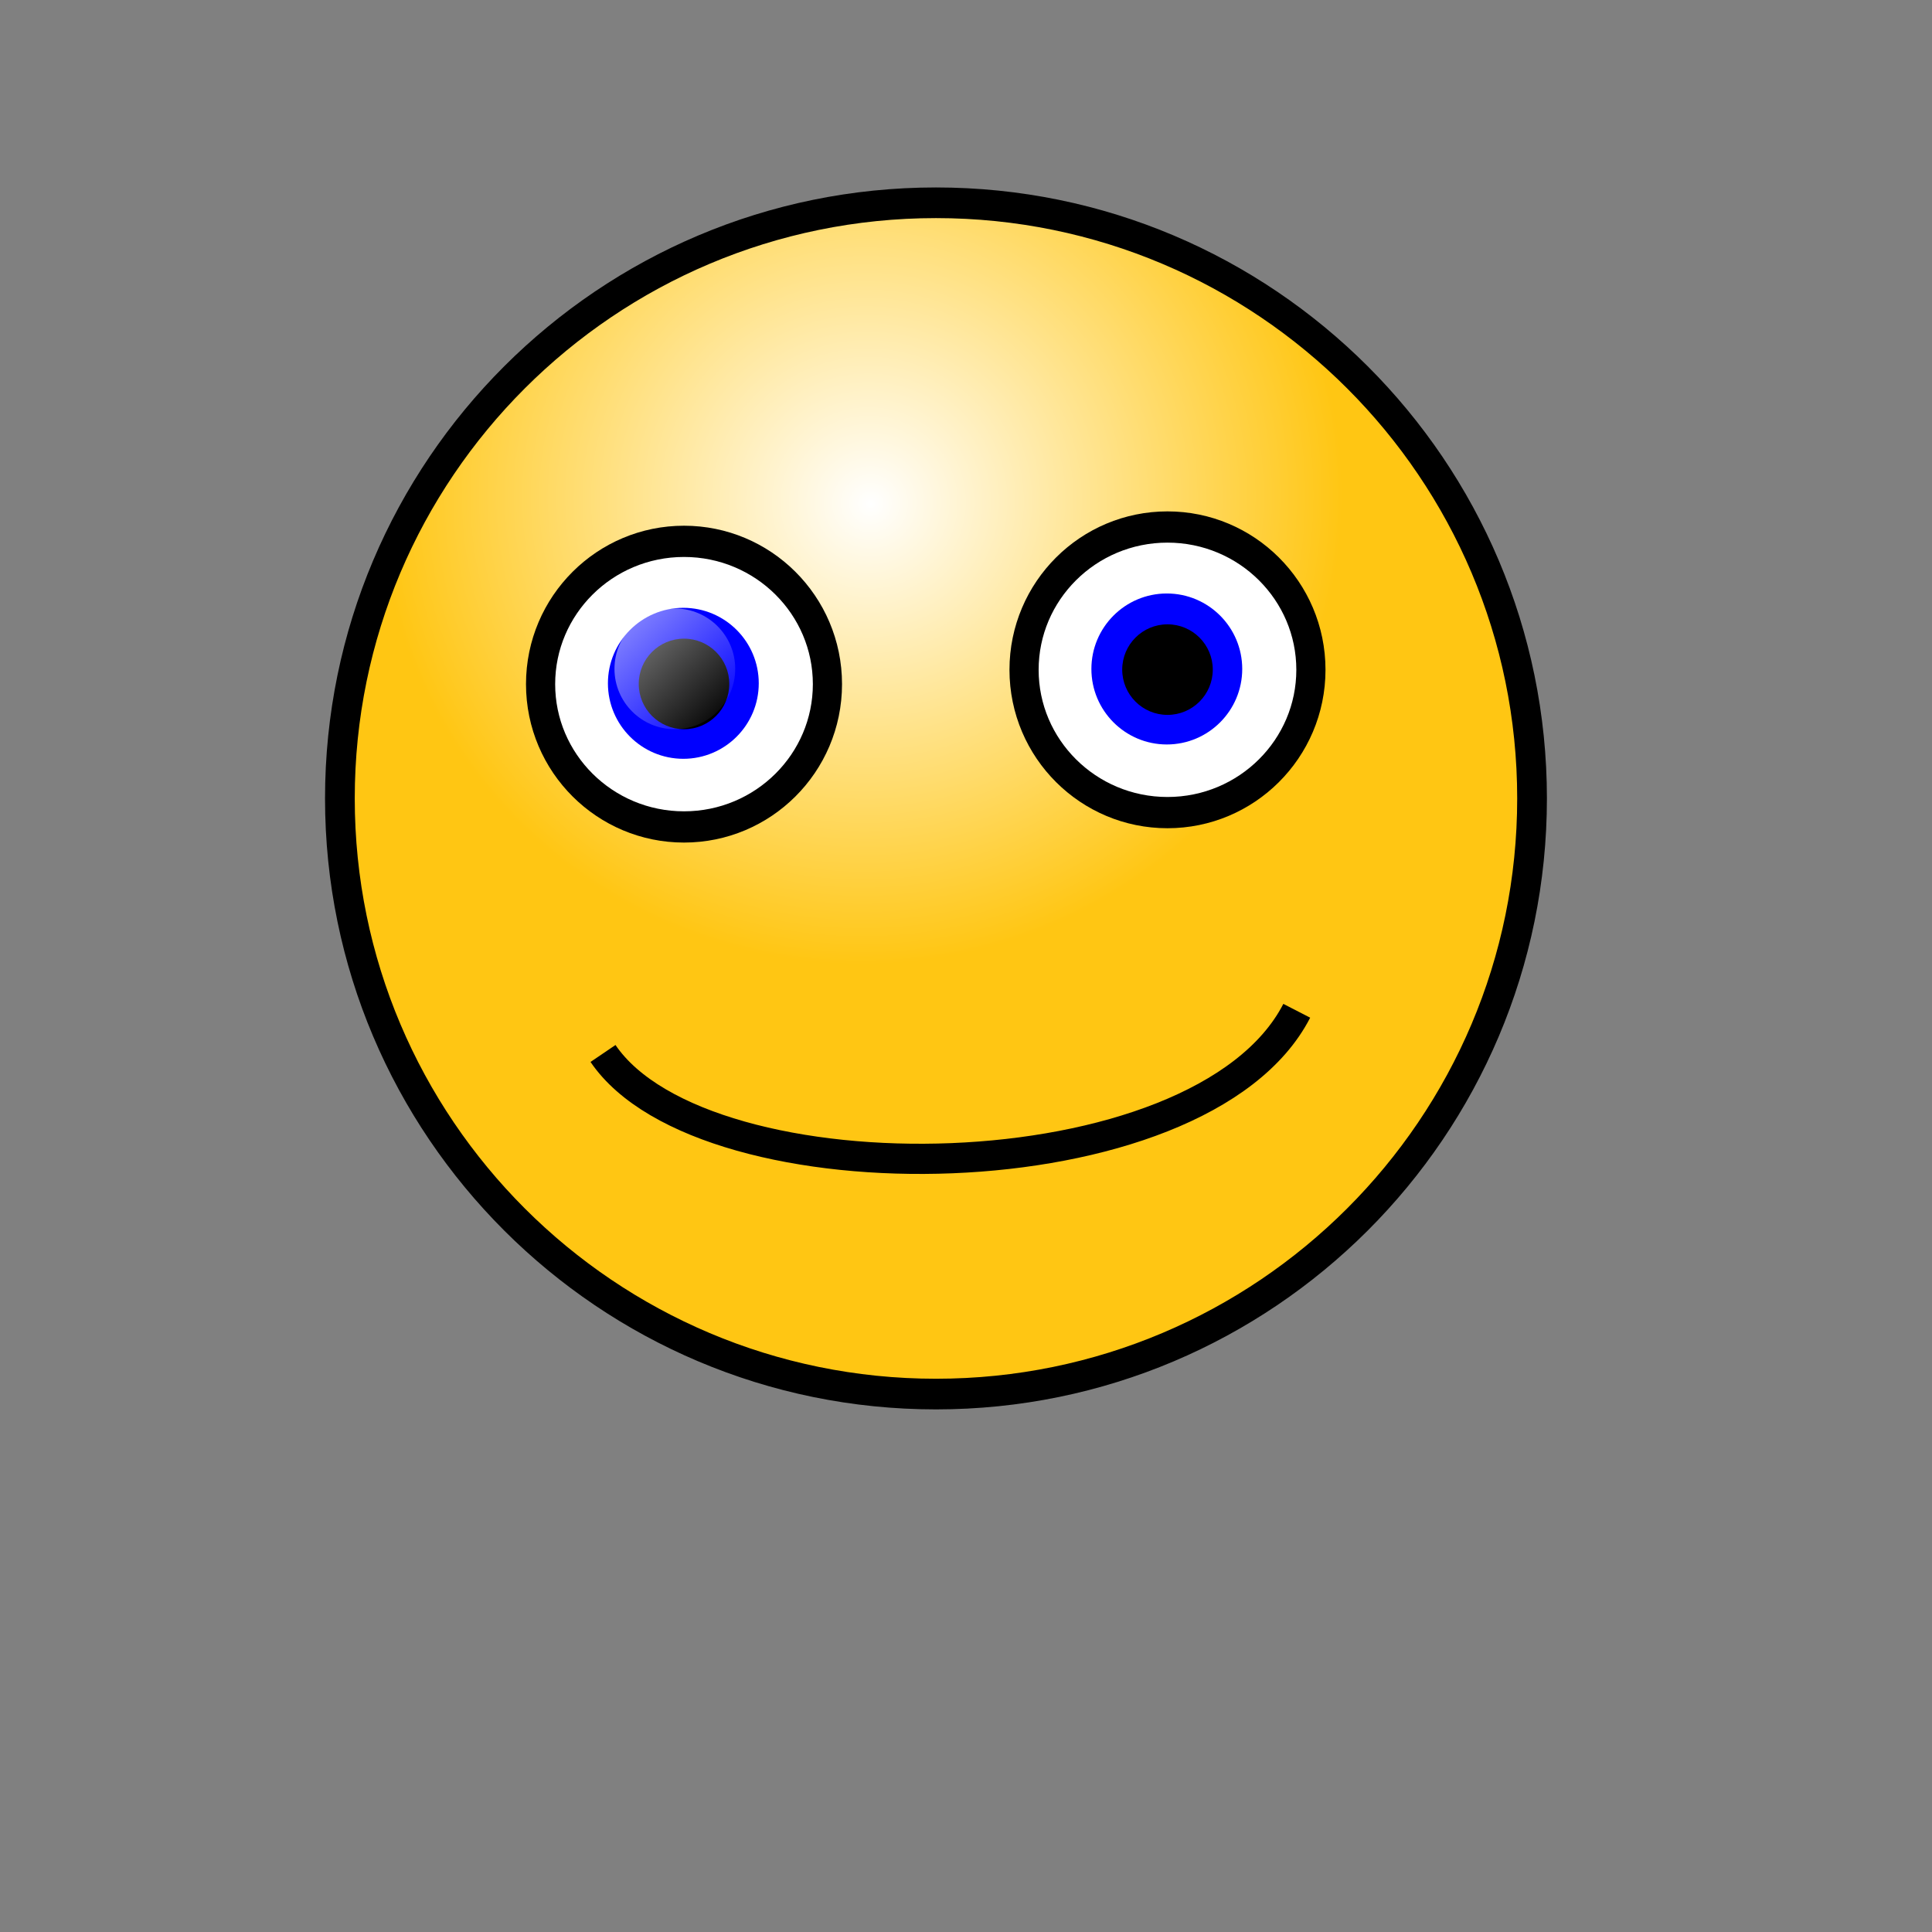 <?xml version="1.0" encoding="UTF-8" standalone="no"?>
<!DOCTYPE svg PUBLIC "-//W3C//DTD SVG 1.0//EN" "http://www.w3.org/TR/2001/REC-SVG-20010904/DTD/svg10.dtd">
<!-- Created with Inkscape (http://www.inkscape.org/) -->
<svg xmlns="http://www.w3.org/2000/svg" xmlns:sodipodi="http://sodipodi.sourceforge.net/DTD/sodipodi-0.dtd" xmlns:inkscape="http://www.inkscape.org/namespaces/inkscape" xmlns:xlink="http://www.w3.org/1999/xlink" xmlns:svg="http://www.w3.org/2000/svg" xmlns:dc="http://purl.org/dc/elements/1.1/" xmlns:cc="http://web.resource.org/cc/" xmlns:rdf="http://www.w3.org/1999/02/22-rdf-syntax-ns#" id="svg1" sodipodi:version="0.32" inkscape:version="0.38.1" width="120pt" height="120pt" sodipodi:docbase="/home/nicu/Desktop/new_smiley" sodipodi:docname="smiley100.svg">
  <rect width="100%" height="100%" fill="#808080" stroke="none"/>
  <defs id="defs3">
    <linearGradient id="linearGradient838">
      <stop style="stop-color:#ffffff;stop-opacity:0.5;" offset="0" id="stop839"/>
      <stop style="stop-color:#ffffff;stop-opacity:0;" offset="1" id="stop840"/>
    </linearGradient>
    <linearGradient id="linearGradient827">
      <stop style="stop-color:#ffffff;stop-opacity:1;" offset="0" id="stop828"/>
      <stop style="stop-color:#ffc613;stop-opacity:1;" offset="1" id="stop829"/>
    </linearGradient>
    <radialGradient xlink:href="#linearGradient827" id="radialGradient830" cx="0.438" cy="0.242" r="0.399" fx="0.446" fy="0.25"/>
    <linearGradient xlink:href="#linearGradient838" id="linearGradient837" x1="0.133" y1="0.117" x2="0.938" y2="0.945"/>
  </defs>
  <sodipodi:namedview id="base" pagecolor="#ffffff" bordercolor="#666666" borderopacity="1.0" inkscape:pageopacity="0.0" inkscape:pageshadow="2" inkscape:zoom="0.50000000" inkscape:cx="66.155151" inkscape:cy="61.088745" inkscape:window-width="684" inkscape:window-height="663" inkscape:window-x="147" inkscape:window-y="32"/>
  <path transform="matrix(1.02,0,0,1.052,-6.698,-9.934)" style="fill:url(#radialGradient830);fill-opacity:1;fill-rule:evenodd;stroke:#000000;stroke-width:2.413;stroke-dasharray:none;stroke-linejoin:round;" d="M 130.957,72.296 C 130.957,98.18 109.275,119.187 82.56,119.187 C 55.845,119.187 34.163,98.18 34.163,72.296 C 34.163,46.413 55.845,25.406 82.56,25.406 C 109.275,25.406 130.957,46.413 130.957,72.296 z " id="path826"/>
  <g id="g841" transform="translate(-74.489,36.103)">
    <path transform="matrix(0.999,0,0,1.07,0.142,-2.33)" style="fill:#ffffff;fill-opacity:1;fill-rule:evenodd;stroke:#000000;stroke-width:2.418;stroke-dasharray:none;stroke-linejoin:round;" d="M 143.015,21.387 C 143.015,27.488 137.688,32.44 131.125,32.44 C 124.562,32.44 119.235,27.488 119.235,21.387 C 119.235,15.286 124.562,10.335 131.125,10.335 C 137.688,10.335 143.015,15.286 143.015,21.387 z " id="path832"/>
    <path transform="matrix(0.666,0,0,0.732,43.863,2.256)" style="fill:#0000ff;fill-rule:evenodd;stroke-width:1pt;" d="M 140.335,24.904 C 140.335,29.618 136.134,33.445 130.957,33.445 C 125.781,33.445 121.579,29.618 121.579,24.904 C 121.579,20.189 125.781,16.363 130.957,16.363 C 136.134,16.363 140.335,20.189 140.335,24.904 z " id="path834"/>
    <path style="fill:#000000;fill-rule:evenodd;stroke-width:1pt;fill-opacity:1;" d="M 134.887,20.538 C 134.887,22.608 133.207,24.288 131.137,24.288 C 129.067,24.288 127.387,22.608 127.387,20.538 C 127.387,18.468 129.067,16.788 131.137,16.788 C 133.207,16.788 134.887,18.468 134.887,20.538 z " id="path835"/>
    <path style="fill:url(#linearGradient837);fill-rule:evenodd;stroke-width:1pt;" d="M 135.377,19.288 C 135.377,22.048 133.137,24.288 130.377,24.288 C 127.617,24.288 125.377,22.048 125.377,19.288 C 125.377,16.528 127.617,14.288 130.377,14.288 C 133.137,14.288 135.377,16.528 135.377,19.288 z " id="path836"/>
  </g>
  <g id="g846" transform="translate(-34.45,34.916)">
    <path transform="matrix(0.999,0,0,1.07,0.142,-2.33)" style="fill:#ffffff;fill-opacity:1;fill-rule:evenodd;stroke:#000000;stroke-width:2.418;stroke-dasharray:none;stroke-linejoin:round;" d="M 143.015,21.387 C 143.015,27.488 137.688,32.44 131.125,32.44 C 124.562,32.44 119.235,27.488 119.235,21.387 C 119.235,15.286 124.562,10.335 131.125,10.335 C 137.688,10.335 143.015,15.286 143.015,21.387 z " id="path847"/>
    <path transform="matrix(0.666,0,0,0.732,43.863,2.256)" style="fill:#0000ff;fill-rule:evenodd;stroke-width:1pt;" d="M 140.335,24.904 C 140.335,29.618 136.134,33.445 130.957,33.445 C 125.781,33.445 121.579,29.618 121.579,24.904 C 121.579,20.189 125.781,16.363 130.957,16.363 C 136.134,16.363 140.335,20.189 140.335,24.904 z " id="path848"/>
    <path style="fill:#000000;fill-rule:evenodd;stroke-width:1pt;fill-opacity:1;" d="M 134.887,20.538 C 134.887,22.608 133.207,24.288 131.137,24.288 C 129.067,24.288 127.387,22.608 127.387,20.538 C 127.387,18.468 129.067,16.788 131.137,16.788 C 133.207,16.788 134.887,18.468 134.887,20.538 z " id="path849"/>
    <path style="fill:url(#linearGradient837);fill-rule:evenodd;stroke-width:1pt;" d="M 135.377,19.288 C 135.377,22.048 133.137,24.288 130.377,24.288 C 127.617,24.288 125.377,22.048 125.377,19.288 C 125.377,16.528 127.617,14.288 130.377,14.288 C 133.137,14.288 135.377,16.528 135.377,19.288 z " id="path850"/>
  </g>
  <path style="fill:none;fill-rule:evenodd;stroke:black;stroke-opacity:1;stroke-width:2.5;stroke-linejoin:round;stroke-linecap:butt;fill-opacity:0.75;stroke-dasharray:none;" d="M 49.939,87.244 C 58.336,99.619 99.437,99.177 107.392,83.709" id="path851" sodipodi:nodetypes="cc"/>
  <rdf:RDF xmlns="http://web.resource.org/cc/" xmlns:dc="http://purl.org/dc/elements/1.1/" xmlns:rdf="http://www.w3.org/1999/02/22-rdf-syntax-ns#">
    <Work rdf:about="">
      <dc:title>Clipart by Nicu Buculei - smiley111</dc:title>
      <dc:rights>
        <Agent>
          <dc:title>Nicu Buculei</dc:title>
        </Agent>
      </dc:rights>
      <dc:type rdf:resource="http://purl.org/dc/dcmitype/StillImage"/>
      <license rdf:resource="http://web.resource.org/cc/PublicDomain"/>
    </Work>
    <License rdf:about="http://web.resource.org/cc/PublicDomain">
      <permits rdf:resource="http://web.resource.org/cc/Reproduction"/>
      <permits rdf:resource="http://web.resource.org/cc/Distribution"/>
      <permits rdf:resource="http://web.resource.org/cc/DerivativeWorks"/>
    </License>
  </rdf:RDF>
</svg>
